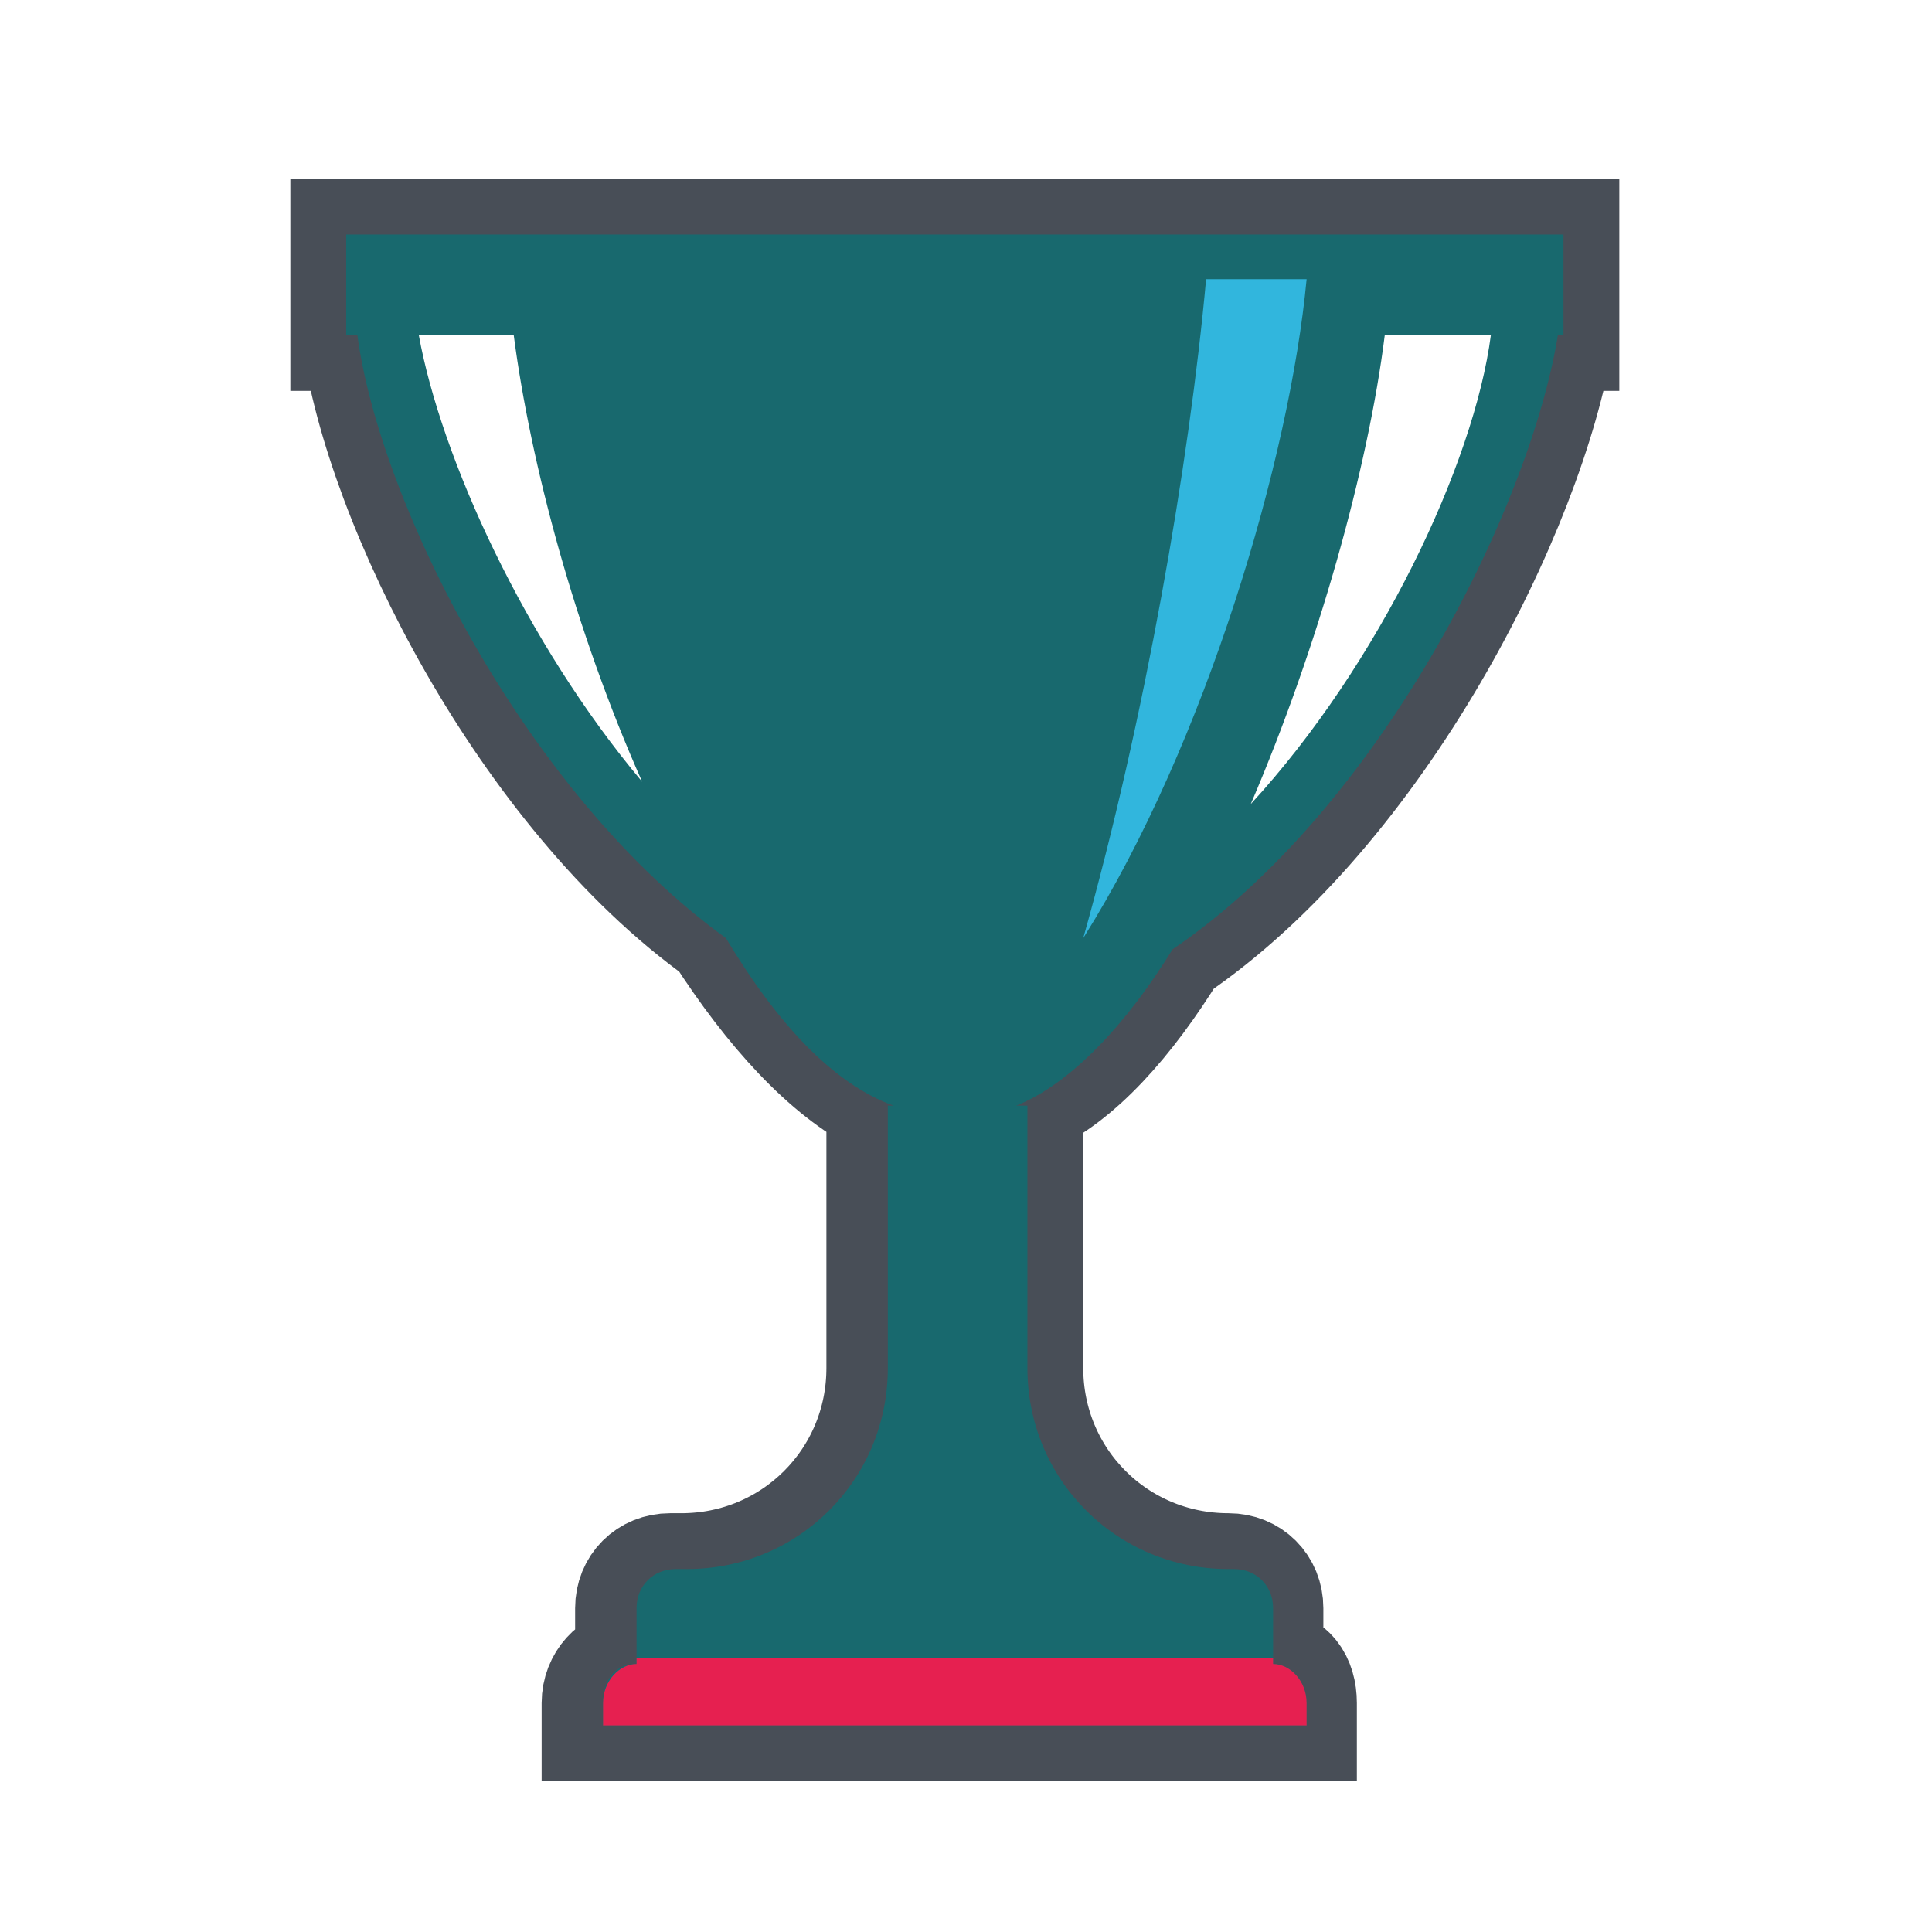 <?xml version="1.0" encoding="utf-8"?>
<!-- Generator: Adobe Illustrator 24.1.3, SVG Export Plug-In . SVG Version: 6.00 Build 0)  -->
<svg version="1.1" id="Laag_1" xmlns="http://www.w3.org/2000/svg" xmlns:xlink="http://www.w3.org/1999/xlink" x="0px" y="0px"
	 viewBox="0 0 34.6 34.6" style="enable-background:new 0 0 34.6 34.6;" xml:space="preserve">
<style type="text/css">
	.st0{fill:#484E57;}
	.st1{fill:none;stroke:#484E57;stroke-width:2;stroke-miterlimit:10;}
	.st2{fill:#18696E;}
	.st3{fill:#31B6DD;}
	.st4{fill:#E62050;}
</style>
<path class="st0" d="M33.2,17.2L33.2,17.2z"/>
<g>
	<path class="st1" d="M28,4.2V6h-0.1c-0.5,3.1-3.2,8.5-6.9,11c-0.8,1.3-1.7,2.3-2.6,2.7v4.8c0,2,1.6,3.6,3.6,3.6H22
		c0.4,0,0.7,0.3,0.7,0.7v1c0.4,0,0.6,0.3,0.6,0.7v0.4H10.7v-0.4c0-0.4,0.3-0.7,0.6-0.7v-1c0-0.4,0.3-0.7,0.7-0.7h0.2
		c2,0,3.6-1.6,3.6-3.6v-4.8c-1-0.5-2-1.6-2.9-3C9.4,14.2,6.8,9,6.4,6H6.2V4.2h2.9c0,0,3.6,0,7.9,0s7.9,0,7.9,0H28z"/>
	<path class="st2" d="M25,4.2c0,0-3.6,0-7.9,0c-4.4,0-7.9,0-7.9,0H6.2V6h0.2c0.4,3,3,8.2,6.6,10.8c0.9,1.5,1.9,2.6,3,3h-0.1v4.7
		c0,2-1.6,3.6-3.6,3.6h-0.2c-0.4,0-0.7,0.3-0.7,0.7v1c-0.4,0-0.6,0.3-0.6,0.7v0.4h12.6v-0.4c0-0.4-0.3-0.7-0.6-0.7v-1
		c0-0.4-0.3-0.7-0.7-0.7h-0.1c-2,0-3.6-1.6-3.6-3.6v-4.7h-0.2c1-0.4,2-1.5,2.8-2.8c3.7-2.5,6.4-7.9,6.9-11H28V4.2H25z M7.5,6h1.7
		c0.3,2.3,1.1,5.3,2.3,8C9.4,11.5,7.9,8.2,7.5,6z M22.4,14.4c1.2-2.8,2.1-6,2.4-8.4h1.9C26.4,8.3,24.7,11.9,22.4,14.4z"/>
	<path class="st3" d="M23.4,5c-0.3,3.2-1.8,8.3-4,11.8c1.1-3.9,1.9-8.5,2.2-11.8H23.4z"/>
	<path class="st4" d="M23.4,30.5v0.4H10.8v-0.4c0-0.4,0.3-0.7,0.6-0.7v-0.1h11.4v0.1C23.1,29.8,23.4,30.1,23.4,30.5z"/>
</g>
</svg>
